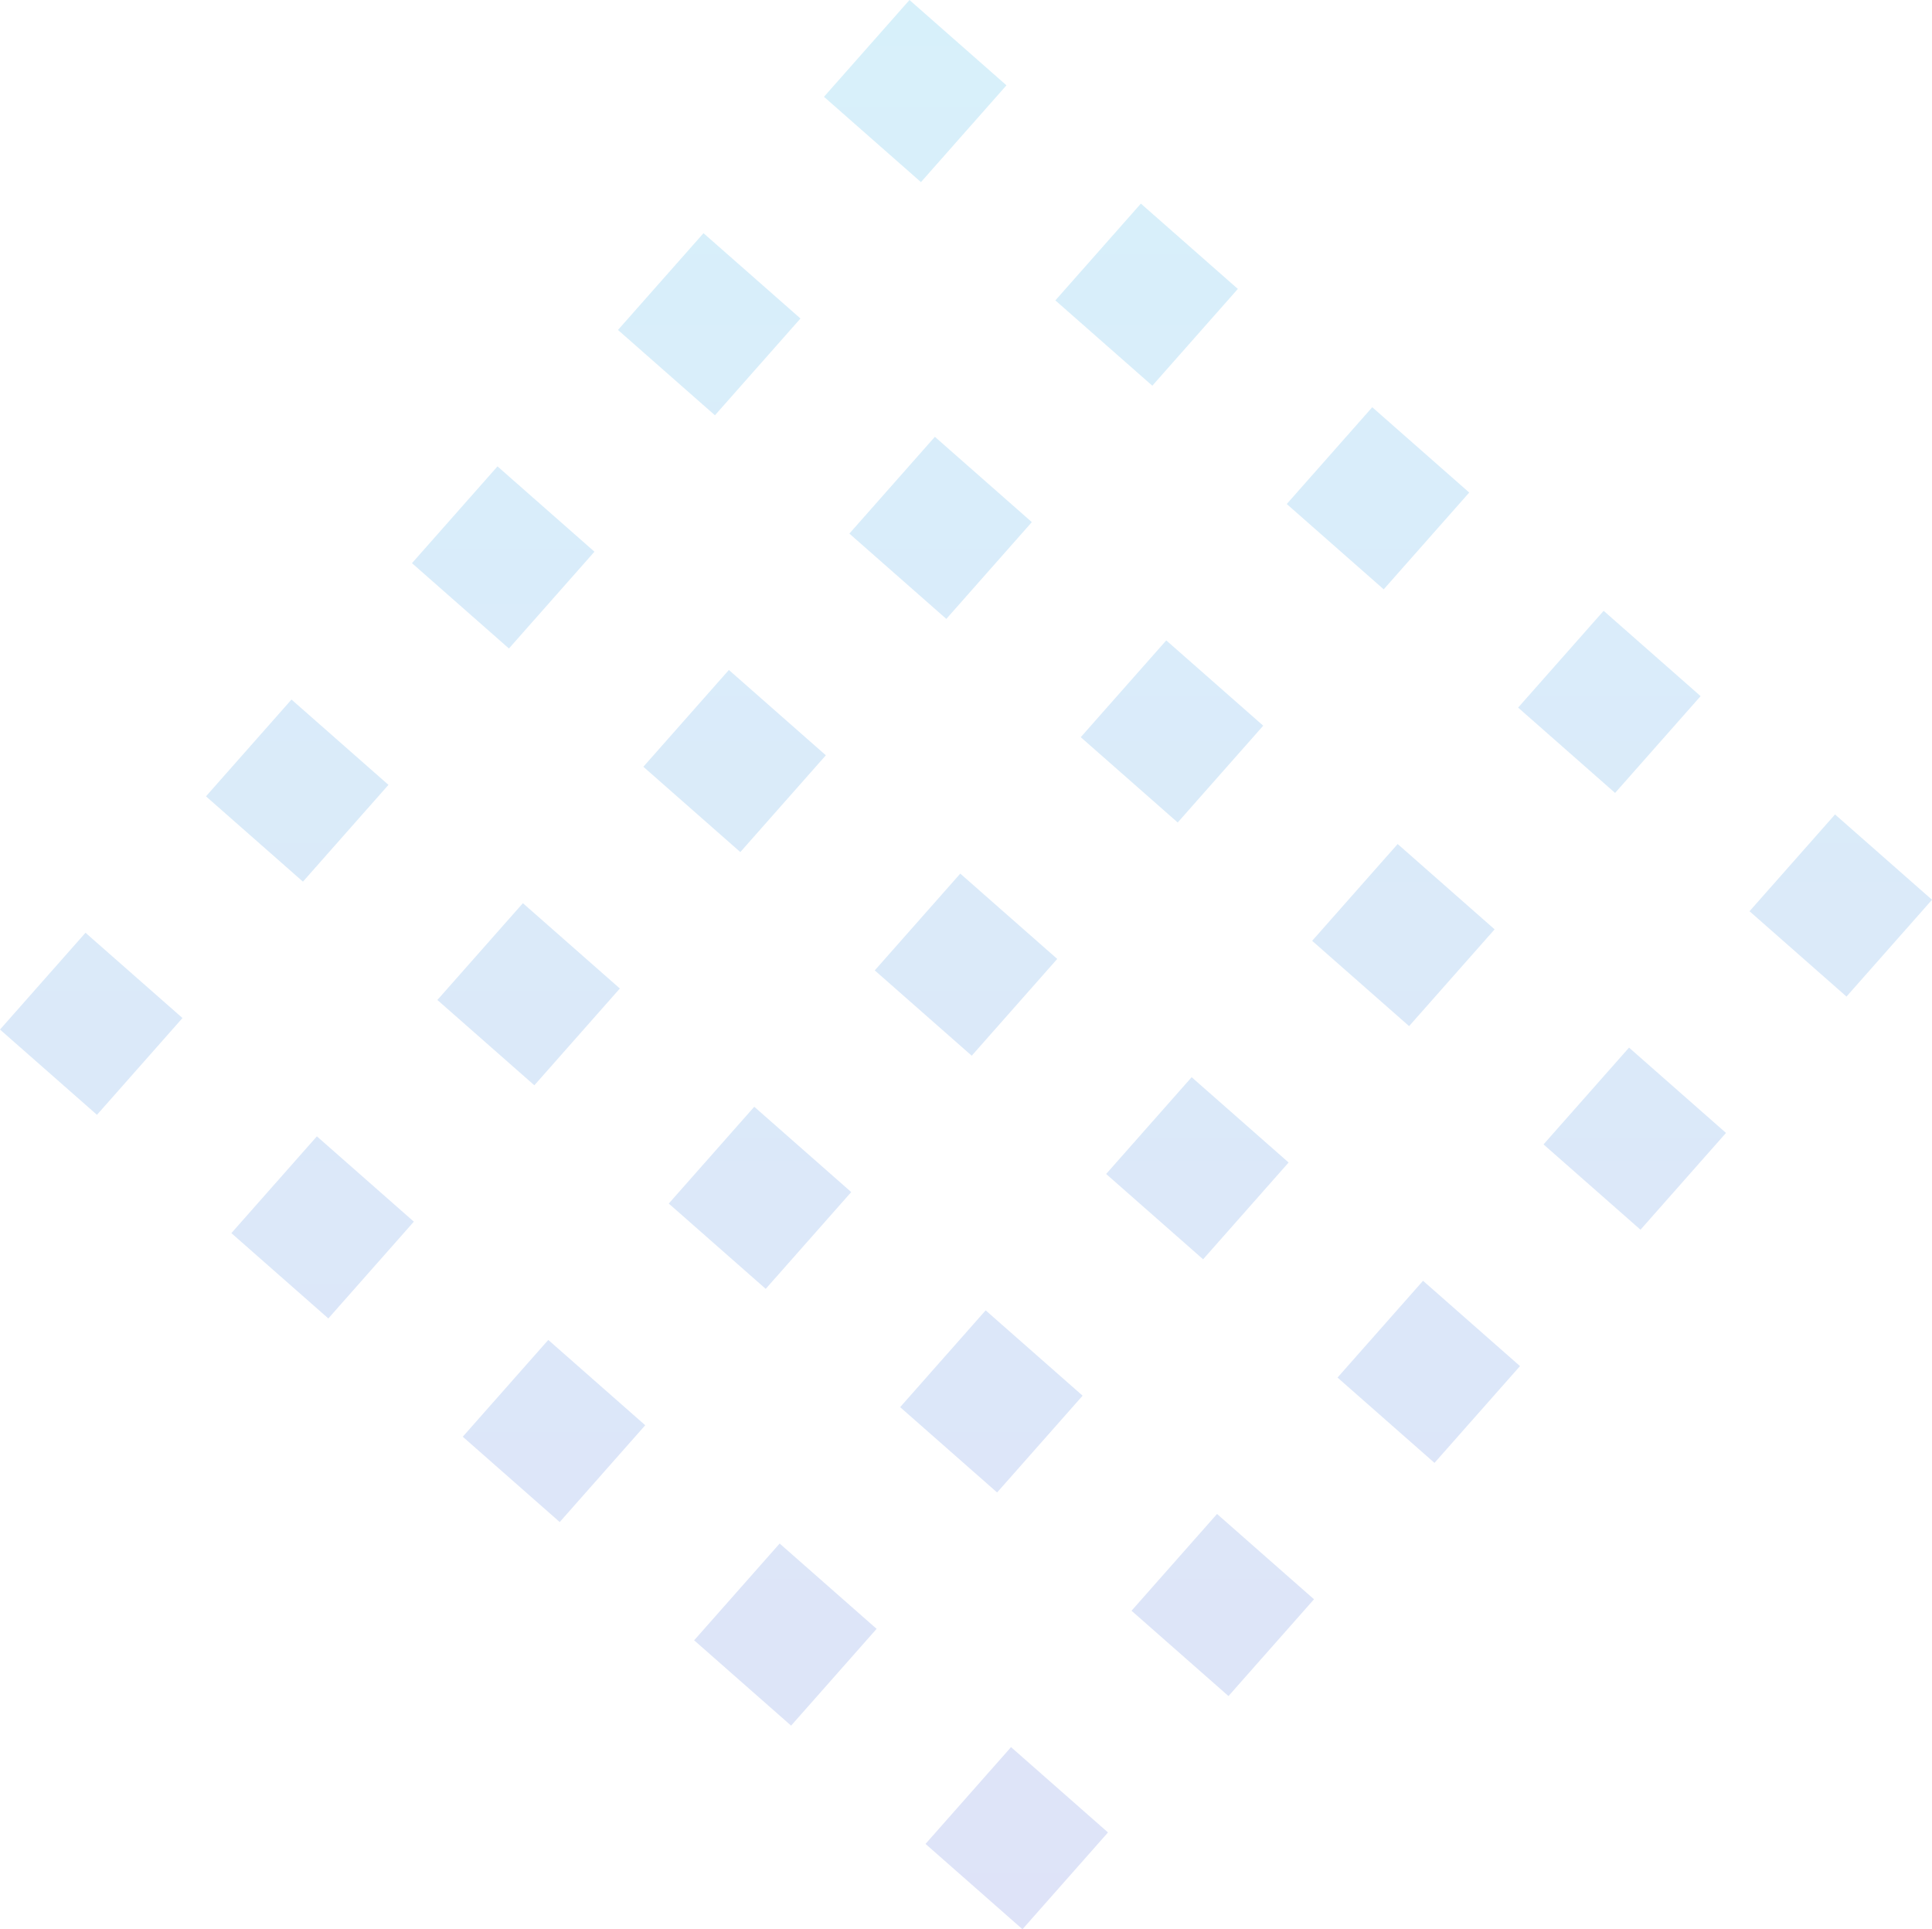 <svg xmlns="http://www.w3.org/2000/svg" xmlns:xlink="http://www.w3.org/1999/xlink" width="476.904" height="476.198" viewBox="0 0 476.904 476.198">
  <defs>
    <linearGradient id="linear-gradient" x1="0.5" y1="1.25" x2="0.5" y2="-0.25" gradientUnits="objectBoundingBox">
      <stop offset="0" stop-color="#6365d9"/>
      <stop offset="1" stop-color="#34beea"/>
    </linearGradient>
  </defs>
  <path id="Shape_17" data-name="Shape 17" d="M1855.115,2842.955l21.107-23.891,23.935,21.06-21.108,23.89ZM1798,2792.7l21.108-23.891,23.934,21.059-21.108,23.892Zm107.966-7.3,21.108-23.891,23.934,21.06-21.108,23.891Zm-165.082-42.953,21.109-23.892,23.934,21.059-21.108,23.892Zm107.966-7.3,21.108-23.891,23.935,21.06-21.108,23.892Zm107.966-7.3,21.108-23.891,23.934,21.059-21.108,23.891Zm-273.047-35.653,21.108-23.891,23.934,21.059-21.108,23.891Zm107.966-7.3L1812.842,2661l23.934,21.059-21.108,23.891Zm107.966-7.3,21.107-23.891,23.935,21.06-21.108,23.89Zm107.965-7.3,21.108-23.891,23.935,21.06-21.108,23.891Zm-381.011-28.35,21.107-23.891L1671.7,2639.1l-21.108,23.891Zm107.965-7.3,21.108-23.891,23.935,21.059-21.108,23.891Zm107.966-7.3,21.108-23.891,23.934,21.059-21.108,23.892Zm107.966-7.3,21.108-23.892,23.934,21.06-21.108,23.891Zm107.965-7.3,21.108-23.891,23.935,21.059-21.108,23.892ZM1677.5,2584.378l21.108-23.891,23.934,21.059-21.108,23.891Zm107.965-7.3,21.108-23.891,23.935,21.059-21.108,23.891Zm107.966-7.3,21.108-23.892,23.935,21.059-21.108,23.891Zm107.966-7.3,21.108-23.891,23.934,21.06-21.108,23.892Zm-273.047-35.652,21.108-23.891,23.934,21.059-21.108,23.892Zm107.966-7.3,21.108-23.891,23.934,21.059-21.108,23.892Zm107.965-7.3,21.108-23.891,23.935,21.06-21.108,23.891ZM1779.2,2469.264l21.108-23.891,23.935,21.059-21.108,23.891Zm107.966-7.3,21.108-23.891,23.934,21.059-21.108,23.892Zm-57.116-50.255,21.108-23.891,23.935,21.059-21.108,23.891Z" transform="translate(-1626.654 -2387.816)" opacity="0.2" fill="url(#linear-gradient)"/>
</svg>
